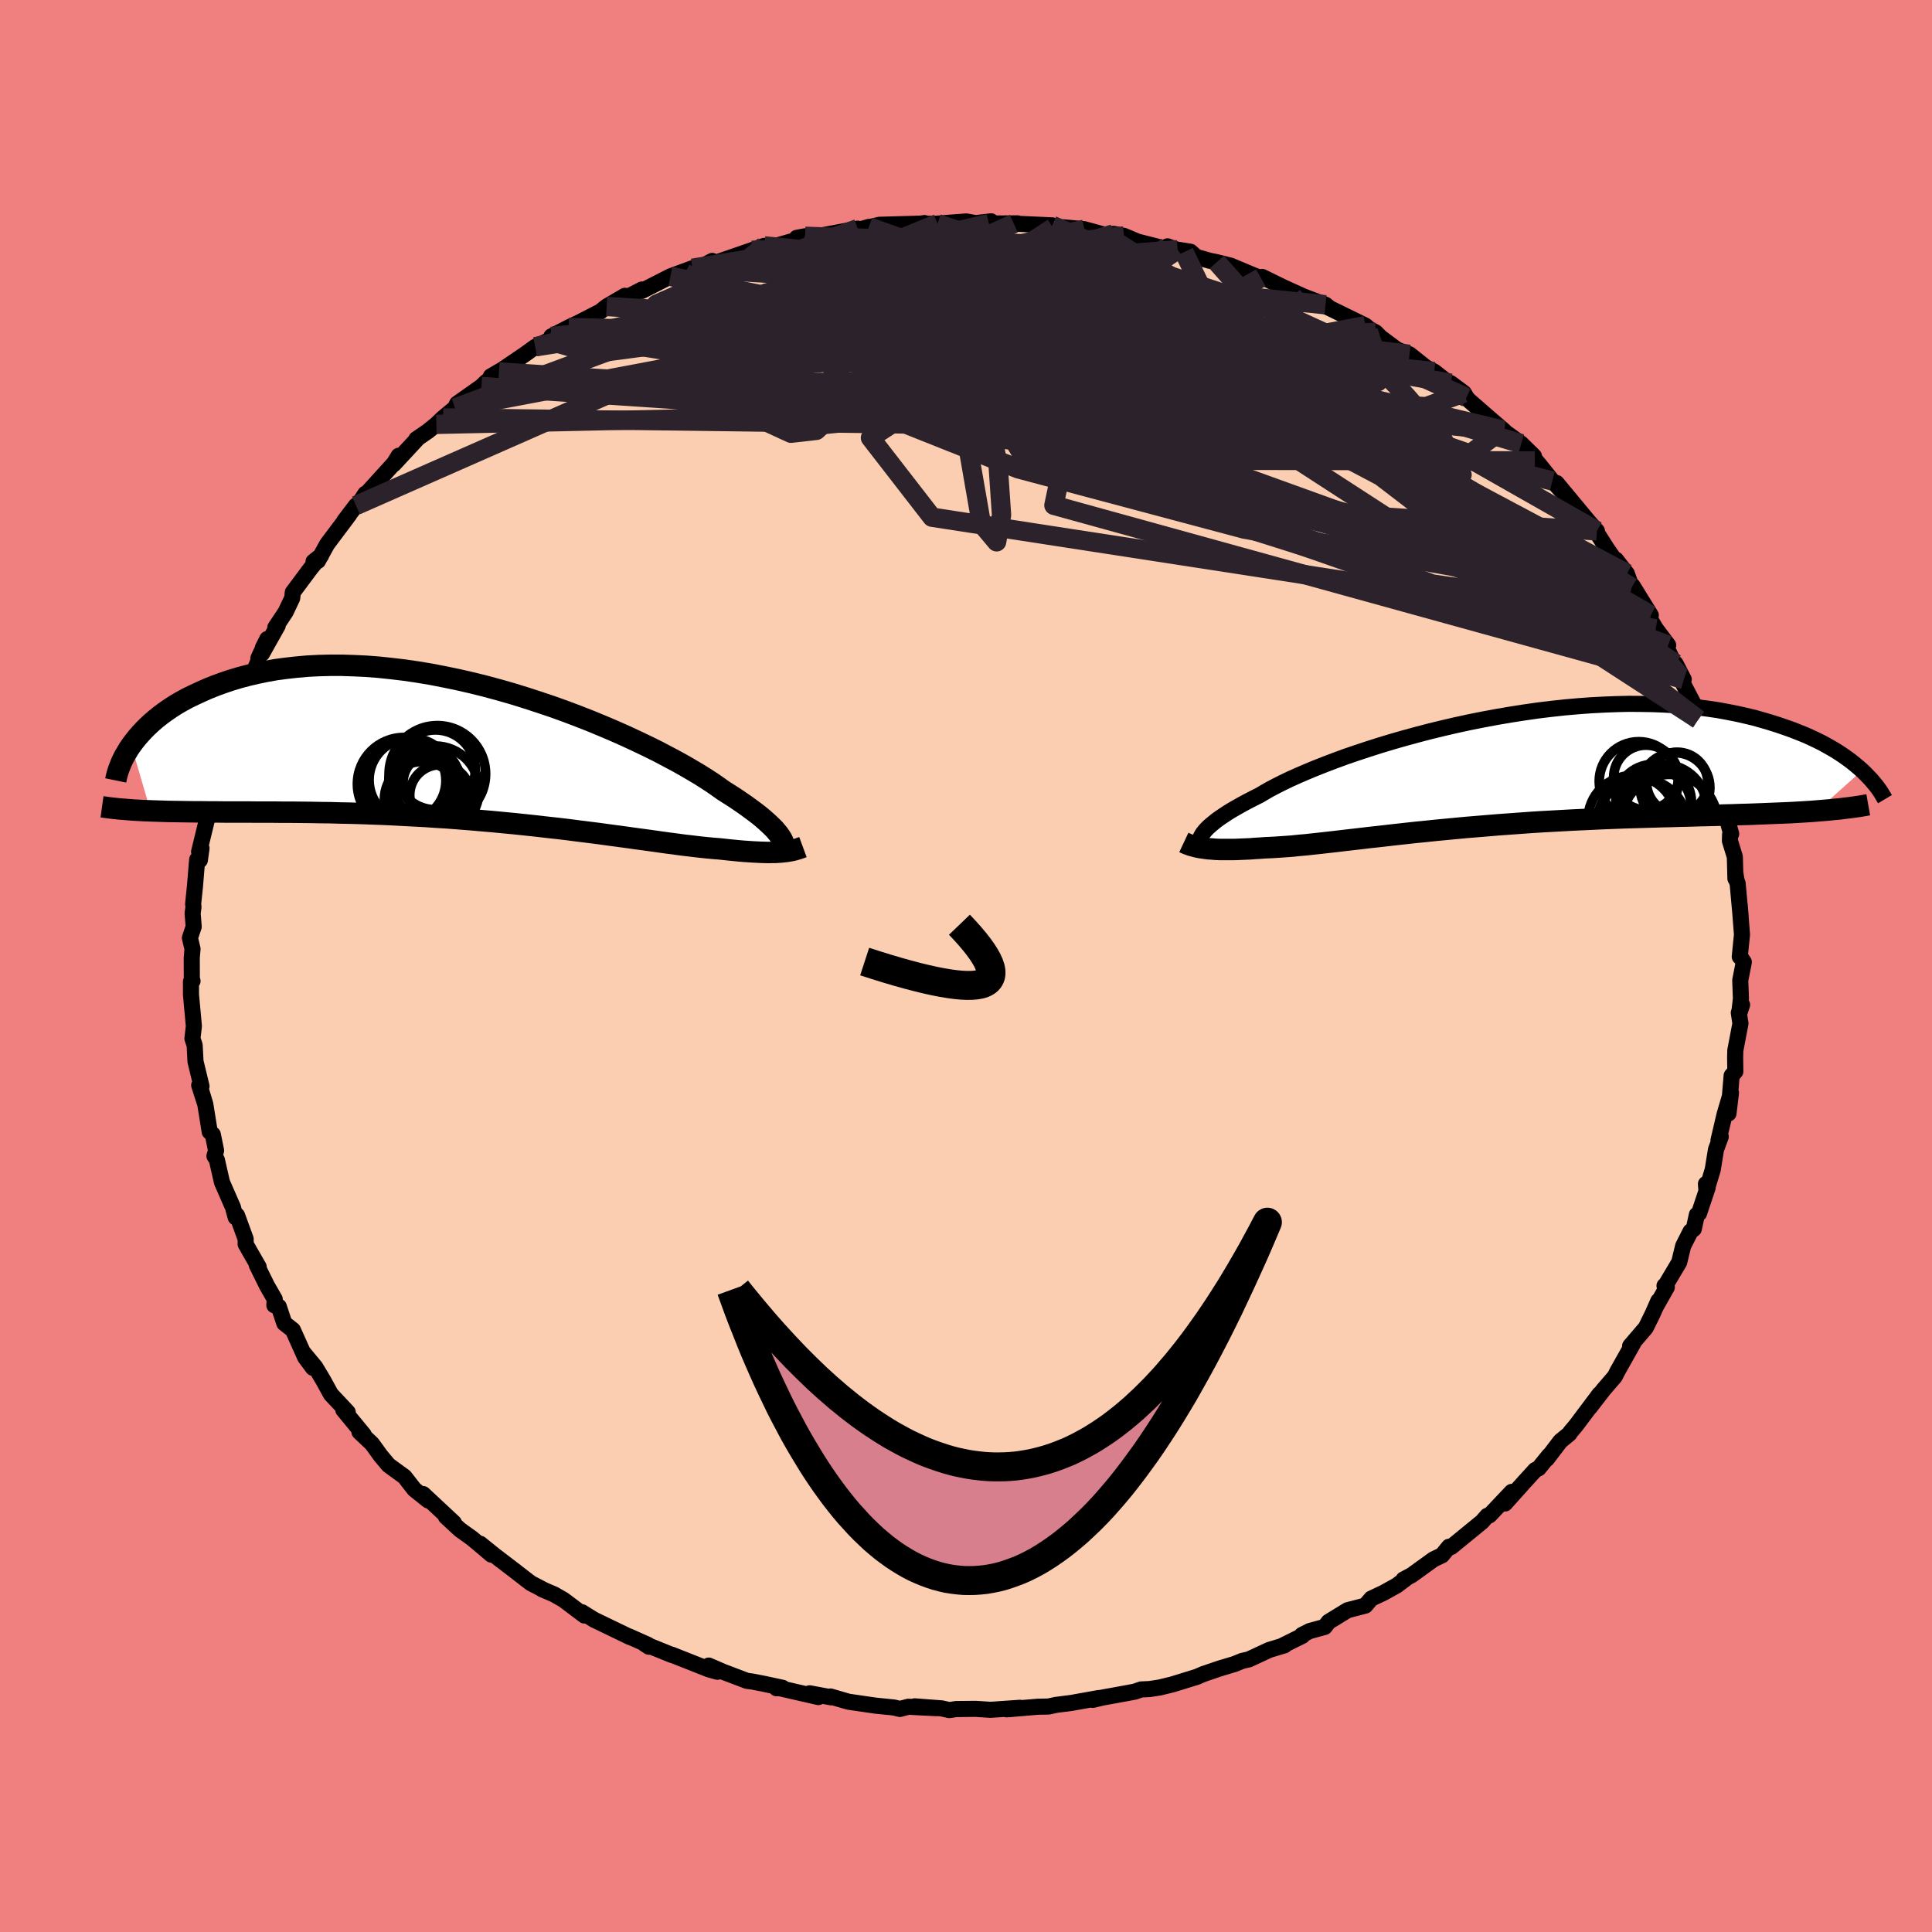 <svg viewBox="-100 -100 200 200" xmlns="http://www.w3.org/2000/svg" width="500" height="500" id="face-svg">
    <defs>
      <clipPath id="leftEyeClipPath">
        <polyline points="30.98,8.81 30.82,8.58 30.63,8.35 30.41,8.09 30.15,7.83 29.86,7.55 29.54,7.26 29.19,6.95 28.8,6.63 28.37,6.3 27.91,5.96 27.42,5.6 26.88,5.23 26.32,4.85 25.71,4.46 25.08,4.06 24.58,3.7 24.02,3.31 23.39,2.9 22.7,2.46 21.94,2.01 21.12,1.53 20.24,1.04 19.3,0.54 18.31,0.02 17.26,-0.5 16.17,-1.02 15.03,-1.55 13.84,-2.08 12.62,-2.6 11.36,-3.12 10.06,-3.63 8.74,-4.13 7.4,-4.61 6.03,-5.07 4.65,-5.52 3.26,-5.95 1.86,-6.35 0.45,-6.73 -0.96,-7.08 -2.36,-7.4 -3.76,-7.69 -5.15,-7.96 -6.53,-8.19 -7.9,-8.39 -9.24,-8.55 -10.57,-8.69 -11.87,-8.79 -13.14,-8.85 -14.39,-8.89 -15.61,-8.89 -16.79,-8.86 -17.95,-8.8 -19.07,-8.7 -20.15,-8.58 -21.2,-8.44 -22.21,-8.26 -23.18,-8.06 -24.12,-7.84 -25.02,-7.6 -25.88,-7.34 -26.71,-7.06 -27.5,-6.77 -28.25,-6.47 -28.97,-6.15 -29.66,-5.83 -30.32,-5.51 -30.95,-5.17 -31.55,-4.82 -32.11,-4.46 -32.65,-4.09 -33.15,-3.72 -33.63,-3.34 -34.07,-2.96 -34.49,-2.57 -34.88,-2.18 -35.24,-1.79 -35.58,-1.4 -35.89,-1.01 -36.18,-0.62 -34.19,6.18 -33.59,6.2 -32.97,6.22 -32.33,6.24 -31.68,6.25 -31,6.26 -30.31,6.27 -29.6,6.28 -28.87,6.28 -28.12,6.29 -27.35,6.29 -26.56,6.3 -25.76,6.3 -24.94,6.3 -24.1,6.3 -23.24,6.31 -22.35,6.31 -21.45,6.31 -20.53,6.32 -19.58,6.32 -18.62,6.33 -17.63,6.34 -16.63,6.36 -15.6,6.37 -14.56,6.4 -13.51,6.42 -12.43,6.45 -11.34,6.49 -10.24,6.53 -9.13,6.58 -8,6.64 -6.87,6.7 -5.72,6.76 -4.57,6.84 -3.42,6.91 -2.26,7 -1.1,7.09 0.05,7.19 1.21,7.29 2.36,7.4 3.51,7.51 4.65,7.63 5.77,7.75 6.89,7.88 7.99,8 9.08,8.13 10.15,8.27 11.2,8.4 12.23,8.53 13.24,8.67 14.22,8.8 15.17,8.93 16.1,9.06 17,9.18 17.87,9.3 18.71,9.42 19.51,9.53 20.28,9.63 21.02,9.73 21.72,9.81 22.38,9.89 23.01,9.96 23.6,10.02 24.16,10.07 24.68,10.11 25.24,10.17 25.79,10.23 26.31,10.28 26.82,10.33 27.3,10.37 27.77,10.4 28.21,10.43 28.63,10.45 29.04,10.47 29.43,10.48 29.79,10.49 30.14,10.48 30.47,10.48 30.79,10.46 31.09,10.44" />
      </clipPath>
      <clipPath id="rightEyeClipPath">
        <polyline points="-30.28,6.52 -30.12,6.32 -29.94,6.12 -29.72,5.9 -29.47,5.68 -29.19,5.45 -28.88,5.2 -28.53,4.95 -28.14,4.69 -27.72,4.41 -27.26,4.13 -26.77,3.85 -26.24,3.55 -25.68,3.25 -25.08,2.94 -24.44,2.62 -23.94,2.32 -23.38,2 -22.75,1.67 -22.06,1.32 -21.31,0.96 -20.49,0.59 -19.61,0.21 -18.67,-0.18 -17.68,-0.57 -16.63,-0.97 -15.54,-1.37 -14.4,-1.76 -13.22,-2.15 -12,-2.54 -10.74,-2.92 -9.45,-3.29 -8.13,-3.65 -6.79,-4 -5.43,-4.33 -4.05,-4.65 -2.66,-4.95 -1.25,-5.23 0.15,-5.49 1.56,-5.73 2.97,-5.95 4.37,-6.15 5.76,-6.32 7.14,-6.47 8.51,-6.59 9.86,-6.69 11.19,-6.76 12.5,-6.81 13.78,-6.84 15.04,-6.83 16.27,-6.81 17.47,-6.76 18.64,-6.69 19.77,-6.59 20.87,-6.48 21.94,-6.34 22.97,-6.19 23.96,-6.01 24.92,-5.82 25.85,-5.61 26.74,-5.4 27.59,-5.16 28.41,-4.92 29.2,-4.67 29.96,-4.41 30.69,-4.15 31.38,-3.88 32.05,-3.61 32.69,-3.32 33.3,-3.03 33.88,-2.74 34.43,-2.43 34.96,-2.13 35.46,-1.82 35.93,-1.51 36.38,-1.19 36.8,-0.88 37.2,-0.56 37.57,-0.25 37.92,0.06 33.25,4.25 32.62,4.3 31.97,4.34 31.31,4.38 30.62,4.42 29.92,4.45 29.2,4.48 28.46,4.51 27.71,4.54 26.94,4.57 26.15,4.6 25.34,4.62 24.52,4.65 23.68,4.67 22.82,4.7 21.95,4.72 21.06,4.74 20.15,4.77 19.22,4.79 18.27,4.82 17.31,4.84 16.32,4.87 15.32,4.9 14.31,4.93 13.28,4.96 12.24,5 11.19,5.04 10.13,5.09 9.05,5.14 7.97,5.19 6.89,5.25 5.79,5.31 4.7,5.37 3.6,5.44 2.5,5.52 1.4,5.6 0.3,5.68 -0.8,5.77 -1.88,5.86 -2.97,5.95 -4.04,6.05 -5.1,6.15 -6.16,6.25 -7.2,6.36 -8.22,6.46 -9.23,6.57 -10.22,6.68 -11.19,6.79 -12.15,6.9 -13.08,7 -13.99,7.11 -14.87,7.21 -15.73,7.31 -16.57,7.41 -17.37,7.5 -18.16,7.59 -18.91,7.67 -19.63,7.75 -20.33,7.81 -20.99,7.88 -21.63,7.93 -22.23,7.97 -22.81,8.01 -23.35,8.04 -23.87,8.06 -24.4,8.1 -24.92,8.13 -25.42,8.17 -25.9,8.19 -26.37,8.21 -26.81,8.23 -27.24,8.24 -27.66,8.24 -28.05,8.24 -28.43,8.24 -28.79,8.23 -29.13,8.21 -29.46,8.18 -29.77,8.16 -30.07,8.12" />
      </clipPath>
      <filter id="fuzzy">
        <feTurbulence id="turbulence" baseFrequency="0.05" numOctaves="3" type="noise" result="noise" />
        <feDisplacementMap in="SourceGraphic" in2="noise" scale="2" />
      </filter>
      <linearGradient id="rainbowGradient" x1="0%" y1="0%" x2="100%" y2="0%">
        <stop offset="0%" style="stop-color: [object Object]; stop-opacity: 1" />
        <stop offset="50%" style="stop-color: [object Object]; stop-opacity: 1" />
        <stop offset="100%" style="stop-color: [object Object]; stop-opacity: 1" />
      </linearGradient>
    </defs>
    <rect x="-100" y="-100" width="100%" height="100%" fill="rgb(240, 128, 128)" />
    <polyline id="faceContour" points="80.52,-0.41 80.15,1.48 80.22,3.38 80.04,4.92 80.34,4.02 80,4.84 80.17,5.95 79.64,8.74 79.62,9.45 79.64,10.92 79.26,11.35 78.93,15.27 79.19,13.12 78.54,15.32 77.9,18.04 78.13,17.67 77.64,19 77.3,21.09 76.65,23.23 76.6,22.56 76.78,22.93 75.88,25.61 75.66,25.75 75.34,27.22 75,27.48 74.24,28.98 73.83,30.67 72.38,33.11 72.31,33.1 72.55,33.25 71.43,35.23 71.67,34.67 71.09,35.99 70.37,37.45 68.75,39.34 69.09,39.02 67.42,41.99 67.17,42.49 65.99,43.86 64.57,45.7 65.58,44.32 63.14,47.57 62.55,48.27 62.47,48.42 61.53,49.19 60.13,51.03 60.36,50.67 59.28,52 58.93,52.17 57.79,53.42 55.8,55.64 56.49,54.44 54.19,56.87 53.97,56.91 53.41,57.54 51.43,59.16 50.23,60.14 50,60.12 49.28,61 48.4,61.42 46.13,63.06 45.29,63.51 45.56,63.4 44.59,64.13 43.22,64.89 41.95,65.49 41.34,66.21 39.5,66.69 37.54,67.89 37.13,68.42 35.59,68.84 34.78,69.25 34.82,69.34 32.64,70.42 32.98,70.32 31.39,70.8 29.28,71.78 28.61,71.93 27.8,72.26 26.23,72.73 24.56,73.3 23.89,73.59 21.36,74.37 20.05,74.69 19.01,74.85 18.13,74.89 17.47,75.12 15.63,75.46 14.13,75.73 13.13,75.97 13.74,75.78 10.89,76.29 9.86,76.42 9.32,76.49 8.54,76.66 7.44,76.68 4.22,76.95 5.59,76.79 2.54,77 1.02,76.9 -1.03,76.92 -1.72,77.03 -2.52,76.85 -5.31,76.64 -3.06,76.83 -5.96,76.68 -6.84,76.91 -7.46,76.76 -9.35,76.57 -12.17,76.16 -14.03,75.62 -13.94,75.71 -16.19,75.29 -15.28,75.68 -19.47,74.72 -19.61,74.77 -18.99,74.72 -20.9,74.31 -22.08,74.08 -22.68,74 -25.13,73.07 -26.63,72.42 -25.74,73.06 -26.6,72.82 -30.47,71.29 -30.43,71.33 -33.27,70.18 -32.82,70.47 -32.93,70.27 -34.88,69.4 -34.78,69.47 -38.51,67.67 -39.75,66.9 -39.5,67.24 -41.65,65.62 -42.62,65.06 -43.9,64.51 -43.72,64.58 -45.03,63.9 -45.61,63.46 -46.64,62.66 -48.8,61.01 -50.29,59.81 -49.13,60.94 -49.94,60.25 -51.16,59.23 -52.39,58.35 -53.84,57.01 -53.02,57.63 -56.19,54.67 -55.67,55.33 -57.11,54.18 -58.12,52.88 -59.78,51.67 -60.6,50.69 -61.49,49.46 -62.79,48.23 -62.35,48.51 -64.46,45.95 -64,46.2 -64.06,46.13 -65.74,44.34 -66.53,42.9 -67.35,41.53 -68.6,40.02 -67.6,41.6 -68.41,40.51 -69.68,37.68 -70.57,36.98 -71.14,35.26 -71.6,35.12 -71.56,34.49 -72.36,33.1 -73.42,30.95 -73.22,31.15 -74.17,29.5 -74.57,28.79 -74.57,28.26 -75.46,25.82 -75.6,26.02 -75.89,24.97 -77.02,22.39 -77.55,20.07 -77.8,19.67 -77.63,19.11 -77.97,17.44 -78.29,17.16 -78.75,14.3 -79.18,12.87 -78.75,14.31 -79.38,12.35 -79.14,12.45 -79.76,9.89 -79.85,8.2 -80.08,7.51 -79.93,6.23 -80.23,2.96 -80.23,1.61 -80.07,1.55 -80.14,1.6 -80.15,-0.85 -80.07,-1.77 -80.34,-2.91 -79.95,-4.07 -80.06,-5.46 -79.97,-6.12 -80.01,-6.41 -79.82,-8.22 -79.59,-11.01 -79.31,-10.96 -79.14,-12.18 -79.39,-11.82 -78.44,-15.72 -78.64,-15.51 -78.55,-15.89 -77.75,-18.64 -78.02,-17.99 -77.78,-19.3 -77.57,-19.89 -77.11,-21.98 -76.29,-24.14 -75.33,-26.19 -75.85,-24.81 -74.94,-27.69 -75.12,-27.27 -73.28,-31.5 -73.25,-31.86 -72.33,-33.85 -72.79,-32.94 -72.88,-32.34 -71.25,-35.24 -71.5,-35.04 -70.43,-36.65 -69.75,-38.09 -69.69,-38.68 -67.85,-41.15 -66.77,-42.47 -67.54,-41.87 -67.09,-41.93 -66.14,-43.66 -63.85,-46.71 -64.35,-46.09 -63.15,-47.67 -62.96,-47.69 -62.18,-48.89 -62.23,-48.71 -59.19,-52.06 -58.73,-52.82 -59.23,-51.95 -56.81,-54.56 -56.91,-54.53 -55.69,-55.37 -54.83,-56.07 -54.13,-56.74 -52.89,-57.77 -52.68,-58.21 -50.16,-59.99 -49.73,-60.41 -48.35,-61.5 -49.19,-61.04 -47.99,-61.74 -45.72,-63.28 -44.58,-64.1 -43.23,-64.75 -42.96,-65.02 -42.92,-65.18 -41.14,-66.1 -40.04,-66.62 -37.85,-67.75 -37.2,-68.27 -35.31,-69.38 -36.12,-68.7 -33.55,-70.03 -33.56,-69.88 -31.69,-70.83 -30.6,-71.39 -28.32,-72.23 -27.75,-72.13 -28.03,-72.06 -26.27,-72.99 -26.38,-72.64 -22.19,-74.09 -20.88,-74.55 -20.34,-74.52 -21.69,-73.98 -17.31,-75.23 -16.66,-75.54 -17.52,-75.38 -15.79,-75.38 -15.79,-75.47 -11.21,-76.33 -11.25,-76.17 -10.05,-76.51 -10.77,-76.29 -8.97,-76.73 -4.73,-76.85 -4.3,-76.91 -4.69,-76.82 -2.95,-76.85 -0.05,-77.07 0.07,-77.07 1,-76.9 2.59,-77.09 2.37,-76.86 5.34,-76.88 4.95,-76.85 8.93,-76.67 8.87,-76.44 9.01,-76.41 10.07,-76.47 12.26,-76.27 14.4,-75.68 15.27,-75.79 16.36,-75.58 17.76,-74.99 20.47,-74.3 20.86,-74.5 22.57,-73.9 21.91,-74.15 23.24,-73.94 23.82,-73.41 25.21,-73.01 25.96,-72.86 27.39,-72.5 29.9,-71.45 30.52,-71.24 30.67,-71.33 32.87,-70.25 35.19,-69.2 34.75,-69.38 37.22,-68.45 37.49,-68.24 37.15,-68.34 41.35,-66.29 42.26,-65.48 40.25,-66.74 42.41,-65.59 42.9,-65.09 44.63,-63.8 45.91,-63.32 47.61,-61.97 48.47,-61.53 49.8,-60.49 50.18,-60.33 51.54,-59.32 51.81,-58.85 52.06,-58.56 53.68,-57.15 55.74,-55.37 55.51,-55.49 57.48,-54.07 58.79,-52.78 58.89,-52.29 58.42,-53 59.39,-51.85 60.7,-50.21 63.22,-47.47 61.14,-50 64.42,-46.05 65.31,-45.04 64.88,-45.48 65.36,-44.76 66.34,-43.22 68.08,-40.7 67.28,-42.07 68.41,-40.62 68.91,-39.2 68.99,-39.38 70.89,-36.31 70.4,-36.62 71.41,-34.91 72.69,-33.21 72.02,-34.04 73.93,-30.02 73.45,-31.31 74.3,-29.67 74.19,-29.3 75.55,-26.7 75.99,-25.25 75.92,-25.69 75.81,-25.52 76.92,-22.18 77.4,-20.88 77.88,-19.57 77.25,-20.32 78.31,-17.18 77.91,-18.37 79.21,-13.68 79.1,-13.62 79.08,-12.96 79.59,-11.3 79.65,-9.05 79.64,-9.63 79.77,-8.84 79.88,-8.55 80.19,-5.12 80.09,-6.34 80.33,-3.25 80.1,-0.96 80.17,-0.93 80.52,-0.41 80.15,1.48" fill="rgb(251, 206, 177)" stroke="black" stroke-width="1.667" stroke-linejoin="round" filter="url(#fuzzy)" />
    <g transform="translate(54.84 -20.3)">
      <polyline id="rightCountour" points="-30.28,6.52 -30.12,6.32 -29.94,6.12 -29.72,5.9 -29.47,5.68 -29.19,5.45 -28.88,5.2 -28.53,4.95 -28.14,4.69 -27.72,4.41 -27.26,4.13 -26.77,3.85 -26.24,3.55 -25.68,3.25 -25.08,2.94 -24.44,2.62 -23.94,2.32 -23.38,2 -22.75,1.67 -22.06,1.32 -21.31,0.96 -20.49,0.59 -19.61,0.21 -18.67,-0.18 -17.68,-0.57 -16.63,-0.97 -15.54,-1.37 -14.4,-1.76 -13.22,-2.15 -12,-2.54 -10.74,-2.92 -9.45,-3.29 -8.13,-3.65 -6.79,-4 -5.43,-4.33 -4.05,-4.65 -2.66,-4.95 -1.25,-5.23 0.15,-5.49 1.56,-5.73 2.97,-5.95 4.37,-6.15 5.76,-6.32 7.14,-6.47 8.51,-6.59 9.86,-6.69 11.19,-6.76 12.5,-6.81 13.78,-6.84 15.04,-6.83 16.27,-6.81 17.47,-6.76 18.64,-6.69 19.77,-6.59 20.87,-6.48 21.94,-6.34 22.97,-6.19 23.96,-6.01 24.92,-5.82 25.85,-5.61 26.74,-5.4 27.59,-5.16 28.41,-4.92 29.2,-4.67 29.96,-4.41 30.69,-4.15 31.38,-3.88 32.05,-3.61 32.69,-3.32 33.3,-3.03 33.88,-2.74 34.43,-2.43 34.96,-2.13 35.46,-1.82 35.93,-1.51 36.38,-1.19 36.8,-0.88 37.2,-0.56 37.57,-0.25 37.92,0.06 33.25,4.25 32.62,4.3 31.97,4.34 31.31,4.38 30.62,4.42 29.92,4.45 29.2,4.48 28.46,4.51 27.71,4.54 26.94,4.57 26.15,4.6 25.34,4.62 24.52,4.65 23.68,4.67 22.82,4.7 21.95,4.72 21.06,4.74 20.15,4.77 19.22,4.79 18.27,4.82 17.31,4.84 16.32,4.87 15.32,4.9 14.31,4.93 13.28,4.96 12.24,5 11.19,5.04 10.13,5.09 9.05,5.14 7.97,5.19 6.89,5.25 5.79,5.31 4.7,5.37 3.6,5.44 2.5,5.52 1.4,5.6 0.3,5.68 -0.8,5.77 -1.88,5.86 -2.97,5.95 -4.04,6.05 -5.1,6.15 -6.16,6.25 -7.2,6.36 -8.22,6.46 -9.23,6.57 -10.22,6.68 -11.19,6.79 -12.15,6.9 -13.08,7 -13.99,7.11 -14.87,7.21 -15.73,7.31 -16.57,7.41 -17.37,7.5 -18.16,7.59 -18.91,7.67 -19.63,7.75 -20.33,7.81 -20.99,7.88 -21.63,7.93 -22.23,7.97 -22.81,8.01 -23.35,8.04 -23.87,8.06 -24.4,8.1 -24.92,8.13 -25.42,8.17 -25.9,8.19 -26.37,8.21 -26.81,8.23 -27.24,8.24 -27.66,8.24 -28.05,8.24 -28.43,8.24 -28.79,8.23 -29.13,8.21 -29.46,8.18 -29.77,8.16 -30.07,8.12" fill="white" stroke="white" stroke-width="0" stroke-linejoin="round" filter="url(#fuzzy)" />
    </g>
    <g transform="translate(-50.23 -22.24)">
      <polyline id="leftCountour" points="30.98,8.81 30.82,8.58 30.63,8.35 30.41,8.09 30.15,7.83 29.86,7.55 29.54,7.26 29.19,6.95 28.8,6.63 28.37,6.3 27.91,5.96 27.42,5.6 26.88,5.23 26.32,4.85 25.71,4.46 25.08,4.06 24.58,3.7 24.02,3.31 23.39,2.9 22.7,2.46 21.94,2.01 21.12,1.53 20.24,1.04 19.3,0.54 18.31,0.02 17.26,-0.5 16.17,-1.02 15.03,-1.55 13.84,-2.08 12.62,-2.6 11.36,-3.12 10.06,-3.63 8.74,-4.13 7.4,-4.61 6.03,-5.07 4.65,-5.52 3.26,-5.95 1.86,-6.35 0.45,-6.73 -0.96,-7.08 -2.36,-7.4 -3.76,-7.69 -5.15,-7.96 -6.53,-8.19 -7.9,-8.39 -9.24,-8.55 -10.57,-8.69 -11.87,-8.79 -13.14,-8.85 -14.39,-8.89 -15.61,-8.89 -16.79,-8.86 -17.95,-8.8 -19.07,-8.7 -20.15,-8.58 -21.2,-8.44 -22.21,-8.26 -23.18,-8.06 -24.12,-7.84 -25.02,-7.6 -25.88,-7.34 -26.71,-7.06 -27.5,-6.77 -28.25,-6.47 -28.97,-6.15 -29.66,-5.83 -30.32,-5.51 -30.95,-5.17 -31.55,-4.82 -32.11,-4.46 -32.65,-4.09 -33.15,-3.72 -33.63,-3.34 -34.07,-2.96 -34.49,-2.57 -34.88,-2.18 -35.24,-1.79 -35.58,-1.4 -35.89,-1.01 -36.18,-0.62 -34.19,6.18 -33.59,6.2 -32.97,6.22 -32.33,6.24 -31.68,6.25 -31,6.26 -30.31,6.27 -29.6,6.28 -28.87,6.28 -28.12,6.29 -27.35,6.29 -26.56,6.3 -25.76,6.3 -24.94,6.3 -24.1,6.3 -23.24,6.31 -22.35,6.31 -21.45,6.31 -20.53,6.32 -19.58,6.32 -18.62,6.33 -17.63,6.34 -16.63,6.36 -15.6,6.37 -14.56,6.4 -13.51,6.42 -12.43,6.45 -11.34,6.49 -10.24,6.53 -9.13,6.58 -8,6.64 -6.87,6.7 -5.72,6.76 -4.57,6.84 -3.42,6.91 -2.26,7 -1.1,7.09 0.05,7.19 1.21,7.29 2.36,7.4 3.51,7.51 4.65,7.63 5.77,7.75 6.89,7.88 7.99,8 9.08,8.13 10.15,8.27 11.2,8.4 12.23,8.53 13.24,8.67 14.22,8.8 15.17,8.93 16.1,9.06 17,9.18 17.87,9.3 18.71,9.42 19.51,9.53 20.28,9.63 21.02,9.73 21.72,9.81 22.38,9.89 23.01,9.96 23.6,10.02 24.16,10.07 24.68,10.11 25.24,10.17 25.79,10.23 26.31,10.28 26.82,10.33 27.3,10.37 27.77,10.4 28.21,10.43 28.63,10.45 29.04,10.47 29.43,10.48 29.79,10.49 30.14,10.48 30.47,10.48 30.79,10.46 31.09,10.44" fill="white" stroke="white" stroke-width="0" stroke-linejoin="round" filter="url(#fuzzy)" />
    </g>
    <g transform="translate(54.84 -20.3)">
      <polyline id="rightUpper" points="-30.52,7.93 -30.57,7.83 -30.61,7.72 -30.63,7.6 -30.65,7.47 -30.64,7.34 -30.62,7.19 -30.57,7.04 -30.5,6.88 -30.4,6.7 -30.28,6.52 -30.12,6.32 -29.94,6.12 -29.72,5.9 -29.47,5.68 -29.19,5.45 -28.88,5.2 -28.53,4.95 -28.14,4.69 -27.72,4.41 -27.26,4.13 -26.77,3.85 -26.24,3.55 -25.68,3.25 -25.08,2.94 -24.44,2.62 -23.94,2.32 -23.38,2 -22.75,1.67 -22.06,1.32 -21.31,0.96 -20.49,0.59 -19.61,0.21 -18.67,-0.18 -17.68,-0.57 -16.63,-0.97 -15.54,-1.37 -14.4,-1.76 -13.22,-2.15 -12,-2.54 -10.74,-2.92 -9.45,-3.29 -8.13,-3.65 -6.79,-4 -5.43,-4.33 -4.05,-4.65 -2.66,-4.95 -1.25,-5.23 0.15,-5.49 1.56,-5.73 2.97,-5.95 4.37,-6.15 5.76,-6.32 7.14,-6.47 8.51,-6.59 9.86,-6.69 11.19,-6.76 12.5,-6.81 13.78,-6.84 15.04,-6.83 16.27,-6.81 17.47,-6.76 18.64,-6.69 19.77,-6.59 20.87,-6.48 21.94,-6.34 22.97,-6.19 23.96,-6.01 24.92,-5.82 25.85,-5.61 26.74,-5.4 27.59,-5.16 28.41,-4.92 29.2,-4.67 29.96,-4.41 30.69,-4.15 31.38,-3.88 32.05,-3.61 32.69,-3.32 33.3,-3.03 33.88,-2.74 34.43,-2.43 34.96,-2.13 35.46,-1.82 35.93,-1.51 36.38,-1.19 36.8,-0.88 37.2,-0.56 37.57,-0.25 37.92,0.06 38.25,0.38 38.55,0.69 38.84,0.99 39.1,1.3 39.35,1.6 39.57,1.89 39.78,2.18 39.96,2.47 40.13,2.76 40.29,3.03" fill="none" stroke="black" stroke-width="1.667" stroke-linejoin="round" filter="url(#fuzzy)" />
      <polyline id="rightLower" points="-32.29,7.51 -32.12,7.59 -31.94,7.67 -31.75,7.74 -31.55,7.81 -31.33,7.87 -31.11,7.93 -30.87,7.99 -30.62,8.04 -30.35,8.08 -30.07,8.12 -29.77,8.16 -29.46,8.18 -29.13,8.21 -28.79,8.23 -28.43,8.24 -28.05,8.24 -27.66,8.24 -27.24,8.24 -26.81,8.23 -26.37,8.21 -25.9,8.19 -25.42,8.17 -24.92,8.13 -24.4,8.1 -23.87,8.06 -23.35,8.04 -22.81,8.01 -22.23,7.97 -21.63,7.93 -20.99,7.88 -20.33,7.81 -19.63,7.75 -18.91,7.67 -18.16,7.59 -17.37,7.5 -16.57,7.41 -15.73,7.31 -14.87,7.21 -13.99,7.11 -13.08,7 -12.15,6.9 -11.19,6.79 -10.22,6.68 -9.23,6.57 -8.22,6.46 -7.2,6.36 -6.16,6.25 -5.1,6.15 -4.04,6.05 -2.97,5.95 -1.88,5.86 -0.8,5.77 0.3,5.68 1.4,5.6 2.5,5.52 3.6,5.44 4.7,5.37 5.79,5.31 6.89,5.25 7.97,5.19 9.05,5.14 10.13,5.09 11.19,5.04 12.24,5 13.28,4.96 14.31,4.93 15.32,4.9 16.32,4.87 17.31,4.84 18.27,4.82 19.22,4.79 20.15,4.77 21.06,4.74 21.95,4.72 22.82,4.7 23.68,4.67 24.52,4.65 25.34,4.62 26.15,4.6 26.94,4.57 27.71,4.54 28.46,4.51 29.2,4.48 29.92,4.45 30.62,4.42 31.31,4.38 31.97,4.34 32.62,4.3 33.25,4.25 33.86,4.2 34.45,4.15 35.03,4.09 35.58,4.04 36.12,3.97 36.64,3.91 37.15,3.84 37.64,3.77 38.11,3.69 38.56,3.61" fill="none" stroke="black" stroke-width="2.222" stroke-linejoin="round" filter="url(#fuzzy)" />
      <circle r="4.092" cx="14.804" cy="1.173" stroke="black" fill="none" stroke-width="1.0" filter="url(#fuzzy)" clip-path="url(#rightEyeClipPath)" /><circle r="3.606" cx="18.559" cy="1.828" stroke="black" fill="none" stroke-width="1.0" filter="url(#fuzzy)" clip-path="url(#rightEyeClipPath)" /><circle r="4.57" cx="14.114" cy="5.168" stroke="black" fill="none" stroke-width="1.0" filter="url(#fuzzy)" clip-path="url(#rightEyeClipPath)" /><circle r="4.968" cx="17.989" cy="5.428" stroke="black" fill="none" stroke-width="1.0" filter="url(#fuzzy)" clip-path="url(#rightEyeClipPath)" /><circle r="3.164" cx="18.789" cy="1.333" stroke="black" fill="none" stroke-width="1.0" filter="url(#fuzzy)" clip-path="url(#rightEyeClipPath)" /><circle r="3.812" cx="16.399" cy="3.698" stroke="black" fill="none" stroke-width="1.0" filter="url(#fuzzy)" clip-path="url(#rightEyeClipPath)" /><circle r="4.672" cx="15.114" cy="5.623" stroke="black" fill="none" stroke-width="1.0" filter="url(#fuzzy)" clip-path="url(#rightEyeClipPath)" /><circle r="3.92" cx="16.339" cy="3.343" stroke="black" fill="none" stroke-width="1.0" filter="url(#fuzzy)" clip-path="url(#rightEyeClipPath)" /><circle r="3.356" cx="15.559" cy="0.788" stroke="black" fill="none" stroke-width="1.0" filter="url(#fuzzy)" clip-path="url(#rightEyeClipPath)" /><circle r="4.476" cx="17.364" cy="3.918" stroke="black" fill="none" stroke-width="1.0" filter="url(#fuzzy)" clip-path="url(#rightEyeClipPath)" />
      </g>
    <g transform="translate(-50.23 -22.24)">
      <polyline id="leftUpper" points="31.35,10.38 31.39,10.26 31.41,10.14 31.42,10.01 31.42,9.87 31.4,9.73 31.36,9.57 31.3,9.39 31.22,9.21 31.11,9.01 30.98,8.81 30.82,8.58 30.63,8.35 30.41,8.09 30.15,7.83 29.86,7.55 29.54,7.26 29.19,6.95 28.8,6.63 28.37,6.3 27.91,5.96 27.42,5.6 26.88,5.23 26.32,4.85 25.71,4.46 25.08,4.06 24.58,3.7 24.02,3.31 23.39,2.9 22.7,2.46 21.94,2.01 21.12,1.53 20.24,1.04 19.3,0.54 18.31,0.02 17.26,-0.5 16.17,-1.02 15.03,-1.55 13.84,-2.08 12.62,-2.6 11.36,-3.12 10.06,-3.63 8.74,-4.13 7.4,-4.61 6.03,-5.07 4.65,-5.52 3.26,-5.95 1.86,-6.35 0.45,-6.73 -0.96,-7.08 -2.36,-7.4 -3.76,-7.69 -5.15,-7.96 -6.53,-8.19 -7.9,-8.39 -9.24,-8.55 -10.57,-8.69 -11.87,-8.79 -13.14,-8.85 -14.39,-8.89 -15.61,-8.89 -16.79,-8.86 -17.95,-8.8 -19.07,-8.7 -20.15,-8.58 -21.2,-8.44 -22.21,-8.26 -23.18,-8.06 -24.12,-7.84 -25.02,-7.6 -25.88,-7.34 -26.71,-7.06 -27.5,-6.77 -28.25,-6.47 -28.97,-6.15 -29.66,-5.83 -30.32,-5.51 -30.95,-5.17 -31.55,-4.82 -32.11,-4.46 -32.65,-4.09 -33.15,-3.72 -33.63,-3.34 -34.07,-2.96 -34.49,-2.57 -34.88,-2.18 -35.24,-1.79 -35.58,-1.4 -35.89,-1.01 -36.18,-0.62 -36.44,-0.24 -36.67,0.15 -36.89,0.52 -37.08,0.9 -37.25,1.27 -37.39,1.63 -37.52,1.99 -37.63,2.34 -37.72,2.69 -37.79,3.03" fill="none" stroke="black" stroke-width="2.222" stroke-linejoin="round" filter="url(#fuzzy)" />
      <polyline id="leftLower" points="33.35,9.93 33.16,10 32.97,10.07 32.78,10.13 32.57,10.19 32.36,10.25 32.13,10.3 31.89,10.34 31.64,10.38 31.37,10.41 31.09,10.44 30.79,10.46 30.47,10.48 30.14,10.48 29.79,10.49 29.43,10.48 29.04,10.47 28.63,10.45 28.21,10.43 27.77,10.4 27.3,10.37 26.82,10.33 26.31,10.28 25.79,10.23 25.24,10.17 24.68,10.11 24.16,10.07 23.6,10.02 23.01,9.96 22.38,9.89 21.72,9.81 21.02,9.73 20.28,9.63 19.51,9.53 18.71,9.42 17.87,9.3 17,9.18 16.1,9.06 15.17,8.93 14.22,8.8 13.24,8.67 12.23,8.53 11.2,8.4 10.15,8.27 9.08,8.13 7.99,8 6.89,7.88 5.77,7.75 4.65,7.63 3.51,7.51 2.36,7.4 1.21,7.29 0.05,7.19 -1.1,7.09 -2.26,7 -3.42,6.91 -4.57,6.84 -5.72,6.76 -6.87,6.7 -8,6.64 -9.13,6.58 -10.24,6.53 -11.34,6.49 -12.43,6.45 -13.51,6.42 -14.56,6.4 -15.6,6.37 -16.63,6.36 -17.63,6.34 -18.62,6.33 -19.58,6.32 -20.53,6.32 -21.45,6.31 -22.35,6.31 -23.24,6.31 -24.1,6.3 -24.94,6.3 -25.76,6.3 -26.56,6.3 -27.35,6.29 -28.12,6.29 -28.87,6.28 -29.6,6.28 -30.31,6.27 -31,6.26 -31.68,6.25 -32.33,6.24 -32.97,6.22 -33.59,6.2 -34.19,6.18 -34.77,6.16 -35.33,6.13 -35.88,6.1 -36.4,6.06 -36.91,6.02 -37.4,5.98 -37.88,5.93 -38.34,5.88 -38.78,5.82 -39.21,5.76" fill="none" stroke="black" stroke-width="2.222" stroke-linejoin="round" filter="url(#fuzzy)" />
      <circle r="4.134" cx="-4.697" cy="1.932" stroke="black" fill="none" stroke-width="1.0" filter="url(#fuzzy)" clip-path="url(#leftEyeClipPath)" /><circle r="3.672" cx="-5.852" cy="3.122" stroke="black" fill="none" stroke-width="1.0" filter="url(#fuzzy)" clip-path="url(#leftEyeClipPath)" /><circle r="4.812" cx="-7.957" cy="3.397" stroke="black" fill="none" stroke-width="1.0" filter="url(#fuzzy)" clip-path="url(#leftEyeClipPath)" /><circle r="3.012" cx="-5.037" cy="3.267" stroke="black" fill="none" stroke-width="1.0" filter="url(#fuzzy)" clip-path="url(#leftEyeClipPath)" /><circle r="4.554" cx="-4.727" cy="4.022" stroke="black" fill="none" stroke-width="1.0" filter="url(#fuzzy)" clip-path="url(#leftEyeClipPath)" /><circle r="4.334" cx="-7.232" cy="2.982" stroke="black" fill="none" stroke-width="1.0" filter="url(#fuzzy)" clip-path="url(#leftEyeClipPath)" /><circle r="4.222" cx="-7.827" cy="3.057" stroke="black" fill="none" stroke-width="1.0" filter="url(#fuzzy)" clip-path="url(#leftEyeClipPath)" /><circle r="3.15" cx="-4.207" cy="4.552" stroke="black" fill="none" stroke-width="1.0" filter="url(#fuzzy)" clip-path="url(#leftEyeClipPath)" /><circle r="4.994" cx="-4.497" cy="2.352" stroke="black" fill="none" stroke-width="1.0" filter="url(#fuzzy)" clip-path="url(#leftEyeClipPath)" /><circle r="3.92" cx="-6.057" cy="4.992" stroke="black" fill="none" stroke-width="1.0" filter="url(#fuzzy)" clip-path="url(#leftEyeClipPath)" />
    </g>
    <g id="hairs">
      <polyline points="51.54,-59.32 47.62,-57.9 37.08,-58.49 22.4,-62.6 8.81,-65.96 -0.92,-66.99 -5.54,-66.28 -5.51,-65.06 -2.45,-64.32 2.02,-64.49 6.78,-65.39 10.83,-66.46 12.89,-67.18 12.04,-67.48 8.67,-67.86 4.75,-69.03 2.81,-71.41 6.12,-74.4 16.36,-75.58" fill="none" stroke="rgb(44, 34, 43)" stroke-width="2" stroke-linejoin="round" filter="url(#fuzzy)" /><polyline points="55.51,-55.49 52.18,-53.01 32.6,-59.75 16.01,-65.27 7.52,-67.46 4.25,-67.09 2.7,-65.3 2.05,-62.76 3.27,-59.99 6.9,-57.67 12.03,-56.51 16.9,-56.99 20.01,-59.06 20.63,-62.2 18.69,-65.66 14.61,-68.6 9.4,-70.2 4.25,-69.82 -0.83,-67.45 -8.32,-64.14 -21.12,-62.11 -33.5,-64.11 -20.88,-74.55" fill="none" stroke="rgb(44, 34, 43)" stroke-width="2" stroke-linejoin="round" filter="url(#fuzzy)" /><polyline points="12.26,-76.27 -16.94,-69.49 -15.46,-68.6 -7.45,-67.02 2.08,-65.05 10.87,-63.63 16.7,-63.04 18.76,-63.03 18,-63.21 16.14,-63.38 14.6,-63.69 14.03,-64.44 14.34,-65.74 15.03,-67.34 15.51,-68.65 15.51,-69.06 15.2,-68.17 14.81,-66 13.67,-63.12 9.74,-60.54 1.85,-59.26 -3.55,-58.82 13.42,-55.01 72.69,-33.21" fill="none" stroke="rgb(44, 34, 43)" stroke-width="2" stroke-linejoin="round" filter="url(#fuzzy)" /><polyline points="9.01,-76.41 -7.49,-65.75 -2.61,-61.53 -1.24,-60.34 -4.31,-60.12 -8.84,-59.69 -12.19,-58.57 -13.94,-56.91 -15.49,-55.45 -18.12,-55.15 -21.46,-56.69 -23.62,-59.96 -22.5,-64.09 -17.23,-67.96 -8.61,-70.77 1.35,-72.42 10.65,-73.01 19.44,-71.99 32.19,-67.8 51.81,-58.85" fill="none" stroke="rgb(44, 34, 43)" stroke-width="2" stroke-linejoin="round" filter="url(#fuzzy)" /><polyline points="45.91,-63.32 10.02,-67.59 -10.91,-68.03 -13.46,-69.41 -8.83,-70.88 -5.54,-71.58 -5.31,-71.37 -5.61,-70.64 -3.62,-69.84 1.47,-69.13 8.47,-68.29 15.26,-67.08 19.47,-65.69 18.61,-64.55 11.25,-63.55 1.01,-60.95 6.07,-52.55 73.45,-31.31" fill="none" stroke="rgb(44, 34, 43)" stroke-width="2" stroke-linejoin="round" filter="url(#fuzzy)" /><polyline points="9.01,-76.41 4.07,-66.75 0.2,-53.78 1.59,-45.79 3.17,-43.91 3.68,-46.67 3.33,-51.78 2.35,-56.85 0.84,-60.15 -0.84,-61.14 -1.89,-60.44 -1.22,-59.26 2.07,-58.46 7.8,-58.07 14.33,-57.54 19.59,-56.63 24.24,-55.91 32.87,-56.27 46.8,-57.23 57.48,-54.07" fill="none" stroke="rgb(44, 34, 43)" stroke-width="2" stroke-linejoin="round" filter="url(#fuzzy)" /><polyline points="-54.83,-56.07 11.47,-57.53 27.32,-63.14 29.43,-66.79 27.53,-68.71 22.87,-69.99 15.83,-71.02 7.56,-71.71 -0.12,-71.98 -5.2,-71.96 -6.41,-71.8 -3.89,-71.61 0.72,-71.4 4.94,-71.2 6.6,-70.99 4.99,-70.56 1.95,-69.37 1.69,-66.65 7.02,-61.85 6.69,-56.17 -50.16,-59.99" fill="none" stroke="rgb(44, 34, 43)" stroke-width="2" stroke-linejoin="round" filter="url(#fuzzy)" /><polyline points="-10.05,-76.51 15.4,-67.48 29.78,-61.33 34.69,-60.34 36.77,-60.48 38.23,-60.44 38.83,-60.21 37.2,-60 31.81,-59.97 22.35,-60.23 10.76,-60.77 0.57,-61.57 -5.22,-62.72 -6.02,-64.3 -3.78,-66.19 -0.93,-67.89 2.21,-68.49 7.94,-67.22 14.61,-65.89 -10.05,-76.51" fill="none" stroke="rgb(44, 34, 43)" stroke-width="2" stroke-linejoin="round" filter="url(#fuzzy)" /><polyline points="70.4,-36.62 26.15,-61.85 14.18,-68.59 10.6,-67.66 5.3,-64.49 0.16,-61.2 -0.55,-58.25 4.47,-55.85 13.34,-54.6 22.59,-55.17 28.65,-57.61 29.07,-61.05 23.49,-64.09 14.6,-65.76 9.96,-66.08 22.13,-65.27 50.18,-60.33" fill="none" stroke="rgb(44, 34, 43)" stroke-width="2" stroke-linejoin="round" filter="url(#fuzzy)" /><polyline points="-16.66,-75.54 11.21,-58.46 0.97,-60.64 -1.93,-64.08 5.55,-64.88 15.8,-64.18 22.79,-63.46 25.13,-63.01 24.31,-62.42 21.87,-61.5 18.46,-60.64 14.75,-60.39 12.23,-60.86 12.4,-61.75 15.06,-62.85 17.53,-64.49 16.96,-66.99 15.27,-68.61 24.41,-63.31 68.41,-40.62" fill="none" stroke="rgb(44, 34, 43)" stroke-width="2" stroke-linejoin="round" filter="url(#fuzzy)" /><polyline points="70.4,-36.62 5.55,-54.53 -11.15,-57.55 -16.67,-58.07 -21.92,-59.05 -23.88,-60.52 -19.07,-62.03 -7.97,-63.2 6.19,-63.68 19.98,-63.28 31.26,-62.14 39.03,-60.9 42.65,-60.49 41.52,-61.56 35.18,-63.93 23.39,-66.46 5.9,-67.59 -16.68,-66.31 -38.62,-63.4 -43.23,-64.75" fill="none" stroke="rgb(44, 34, 43)" stroke-width="2" stroke-linejoin="round" filter="url(#fuzzy)" /><polyline points="22.57,-73.9 27.43,-63.84 20.34,-55.42 10.4,-52.72 6.16,-52.04 6.66,-52.5 8.33,-54.4 8.17,-57.3 4.74,-60.29 -1.24,-62.85 -7.1,-65.09 -9.81,-67.3 -7.9,-69.4 -2.25,-70.72 4.89,-70.49 11.93,-68.43 19.09,-65.06 27.83,-61.41 39.61,-56.88 68.91,-39.2" fill="none" stroke="rgb(44, 34, 43)" stroke-width="2" stroke-linejoin="round" filter="url(#fuzzy)" /><polyline points="30.52,-71.24 10.76,-60.08 23.5,-54.25 30.36,-54.05 30.8,-55.47 27.02,-57.11 20.31,-58.9 12.58,-60.69 5.88,-62.12 1.34,-63.06 -0.91,-63.63 -1.13,-64.05 0.32,-64.42 2.62,-64.68 4.22,-64.73 3.4,-64.42 -0.32,-63.6 -5.1,-62.2 -7.25,-60.37 -3.97,-58.57 3.18,-57.47 7.51,-57.48 4.64,-57.48 9.95,-52.2 74.3,-29.67" fill="none" stroke="rgb(44, 34, 43)" stroke-width="2" stroke-linejoin="round" filter="url(#fuzzy)" /><polyline points="55.74,-55.37 -1.66,-61.34 -5.01,-65.42 5.81,-67.55 16.5,-67.86 24.42,-66.86 29.21,-65.52 30.85,-64.68 30.26,-64.6 29.19,-64.97 28.99,-65.39 29.55,-65.76 29.52,-66.29 27.52,-67.17 23.35,-68.28 18.19,-68.99 13.26,-68.42 8.01,-65.83 -0.02,-61.1 -9.89,-54.68 -3.52,-46.46 71.41,-34.91" fill="none" stroke="rgb(44, 34, 43)" stroke-width="2" stroke-linejoin="round" filter="url(#fuzzy)" /><polyline points="8.93,-76.67 24.63,-69.9 19.77,-69.13 15.24,-69.13 14.11,-68.91 14.87,-67.87 16.55,-65.78 18.74,-62.99 21.18,-60.21 23.83,-58.04 26.94,-56.75 30.78,-56.21 35.41,-56 40.59,-55.58 45.79,-54.66 50.26,-53.34 52.95,-52.25 52.54,-52.42 47.8,-54.86 38.47,-59.73 26.85,-65.32 19.79,-67.47 29.9,-59.73 73.45,-31.31" fill="none" stroke="rgb(44, 34, 43)" stroke-width="2" stroke-linejoin="round" filter="url(#fuzzy)" /><polyline points="-54.13,-56.74 6.03,-55.95 9.5,-63.95 4.1,-69.46 2.99,-72.01 6.45,-72.73 11.29,-72.42 14.53,-71.64 14.48,-70.82 10.91,-70.33 4.8,-70.31 -2.08,-70.74 -7.9,-71.47 -11.29,-72.34 -11.67,-73.09 -9.21,-73.36 -4.53,-72.65 1.29,-70.48 6.47,-66.69 8.38,-61.87 4.69,-57.75 -2.93,-56.59 -4.1,-59.06 17.67,-60.95 60.7,-50.21" fill="none" stroke="rgb(44, 34, 43)" stroke-width="2" stroke-linejoin="round" filter="url(#fuzzy)" /><polyline points="-22.19,-74.09 -5.32,-74.4 8.29,-72.09 14.42,-70.13 16.83,-69.03 18.43,-67.94 20.77,-65.83 24.97,-62.3 31.33,-57.89 38.57,-53.86 44.14,-51.45 45.45,-51.32 41.11,-53.25 31.73,-56.32 20.11,-59.34 10.56,-61.32 7.05,-61.92 10.71,-61.77 18.08,-62.26 22.74,-64.68 20.37,-68.55 10.72,-71.31 -20.88,-74.55" fill="none" stroke="rgb(44, 34, 43)" stroke-width="2" stroke-linejoin="round" filter="url(#fuzzy)" /><polyline points="-42.92,-65.18 -11.7,-62.48 13.41,-59.26 24.62,-59.25 26.85,-60.51 24.98,-62.08 23.27,-63.26 24.09,-63.34 27.26,-62.01 30.72,-59.6 31.97,-56.88 29.42,-54.74 23.17,-53.8 14.76,-54.22 6.22,-55.82 -0.94,-58.1 -5.96,-60.32 -8.1,-61.74 -6.04,-61.98 0.24,-61.58 4.36,-62.09 -8.92,-65.27 -41.14,-66.1" fill="none" stroke="rgb(44, 34, 43)" stroke-width="2" stroke-linejoin="round" filter="url(#fuzzy)" /><polyline points="20.86,-74.5 0.86,-58.94 12.25,-56.02 13.16,-59.24 7.71,-62.71 3.69,-64.13 3.11,-63.69 4.45,-62.44 5.72,-61.37 5.74,-61.02 4.35,-61.58 2.53,-62.82 1.96,-64.19 4.08,-64.95 9,-64.46 15.25,-62.6 20.65,-59.92 24.08,-57.53 26.61,-56.55 30.69,-57.28 36.95,-58.92 40.85,-60.72 32.34,-64.66 -2.95,-76.85" fill="none" stroke="rgb(44, 34, 43)" stroke-width="2" stroke-linejoin="round" filter="url(#fuzzy)" /><polyline points="73.93,-30.02 66.07,-39.14 52.48,-40.99 28.8,-45.23 5.4,-51.47 -9.53,-57.41 -13.8,-61.78 -9.53,-64.39 -0.77,-65.45 8.38,-65.14 14.91,-63.85 17.63,-62.31 17.52,-61.37 17.36,-61.5 20.15,-62.33 26.83,-63.02 34.66,-63.18 38.21,-63.63 32.12,-65.88 12.63,-69.79 -27.75,-72.13" fill="none" stroke="rgb(44, 34, 43)" stroke-width="2" stroke-linejoin="round" filter="url(#fuzzy)" /><polyline points="41.35,-66.29 21.1,-62.44 14.7,-57.83 3.56,-58.87 -3.92,-62.27 -4.63,-65.18 -0.41,-65.97 6.91,-64.27 16.46,-60.99 26.49,-57.77 33.66,-56.19 34.57,-56.99 28.02,-59.77 15.95,-63.36 1.99,-66.54 -10.89,-68.68 -22.31,-69.35 -44.58,-64.1" fill="none" stroke="rgb(44, 34, 43)" stroke-width="2" stroke-linejoin="round" filter="url(#fuzzy)" /><polyline points="21.91,-74.15 10.31,-73.22 15.1,-70.16 11.82,-67.18 1.62,-64.46 -7.79,-61.94 -11.92,-59.96 -10.87,-59.04 -6.63,-59.3 -0.53,-60.13 7.35,-60.54 17.07,-59.85 27.57,-58.06 36.41,-55.89 40.63,-54.47 38.03,-54.82 28.43,-57.33 14.52,-61.21 1.99,-64.26 -1.49,-63.54 11.3,-56.93 42.34,-45.72 68.91,-39.2" fill="none" stroke="rgb(44, 34, 43)" stroke-width="2" stroke-linejoin="round" filter="url(#fuzzy)" /><polyline points="-48.35,-61.5 18.35,-57.06 44.1,-53.13 47.75,-52.12 39.3,-52.94 27.16,-54.43 17.46,-56.14 12.49,-58.09 11.54,-60.32 12.75,-62.63 14.19,-64.68 14.14,-66.18 11.21,-67.07 5.09,-67.33 -2.75,-66.93 -9.16,-65.78 -10.5,-63.91 -4.72,-61.63 6.57,-59.52 17.34,-58.26 19.54,-57.81 10.87,-56.06 9.1,-47.69 74.3,-29.67" fill="none" stroke="rgb(44, 34, 43)" stroke-width="2" stroke-linejoin="round" filter="url(#fuzzy)" /><polyline points="-44.58,-64.1 -14.26,-68.79 14.67,-61.58 36.89,-53.37 48.54,-49.35 50.19,-49.37 44.09,-51.71 33.43,-54.79 22.36,-57.6 14.77,-59.72 12.43,-61.28 13.93,-62.76 15.69,-64.71 14.28,-67.35 9.13,-70.18 3.32,-71.9 0.25,-71.04 -6.61,-66.52 -52.89,-57.77" fill="none" stroke="rgb(44, 34, 43)" stroke-width="2" stroke-linejoin="round" filter="url(#fuzzy)" /><polyline points="8.87,-76.44 15.25,-63.22 -1.34,-62.15 -10.01,-62.17 -6.89,-59.91 4.61,-56.79 18.01,-55.23 27.98,-56.23 32.74,-58.91 33.19,-61.67 30.59,-63.44 25.39,-64.15 17.91,-64.23 9.96,-63.87 5.04,-62.59 6.19,-59.63 13.51,-54.58 26.17,-47.61 48.28,-39.54 70.89,-36.31" fill="none" stroke="rgb(44, 34, 43)" stroke-width="2" stroke-linejoin="round" filter="url(#fuzzy)" /><polyline points="-22.19,-74.09 1.12,-60.72 -13.06,-59.11 -21.19,-60 -15.94,-59.31 -0.94,-57.19 15.87,-55.27 27.18,-54.85 29.88,-56.14 25.92,-58.54 20.74,-60.98 20.09,-62.31 26.58,-61.62 37.85,-58.7 47.39,-55.04 45.37,-56.2 14.4,-75.68" fill="none" stroke="rgb(44, 34, 43)" stroke-width="2" stroke-linejoin="round" filter="url(#fuzzy)" /><polyline points="37.22,-68.45 4.92,-71.78 3.58,-73.52 7.21,-73.8 9.23,-73.08 9.57,-71.82 8.85,-70.39 7.07,-68.99 4.38,-67.69 1.4,-66.54 -1.21,-65.62 -3.14,-64.92 -4.25,-64.33 -3.99,-63.72 -1.73,-63.08 2.24,-62.64 6.05,-62.77 7.6,-63.62 7.2,-64.77 7.95,-65.56 10.17,-66.48 3.34,-70.03 -21.69,-73.98" fill="none" stroke="rgb(44, 34, 43)" stroke-width="2" stroke-linejoin="round" filter="url(#fuzzy)" /><polyline points="15.27,-75.79 0.56,-71.28 -10.18,-67.19 -5.68,-65.53 2.82,-64.7 7.79,-63.1 9.42,-60.38 10.41,-57.48 11.93,-55.69 13.64,-55.57 15.59,-56.64 18.79,-57.99 23.9,-59.02 29.99,-59.83 34.73,-60.57 35.03,-60.66 23.08,-60.52 -30.6,-71.39" fill="none" stroke="rgb(44, 34, 43)" stroke-width="2" stroke-linejoin="round" filter="url(#fuzzy)" /><polyline points="4.95,-76.85 -20.22,-65.47 -15.47,-67.8 -10.79,-70.86 -10.6,-72.51 -13.06,-73.19 -15.67,-73.5 -17.06,-73.76 -16.96,-74.06 -15.67,-74.36 -13.58,-74.58 -11.1,-74.59 -8.51,-74.18 -5.89,-73.12 -3.06,-71.16 0.44,-68.12 5.21,-64.2 11.67,-60.13 19.54,-57.18 27.03,-56.47 31.18,-58.16 32.68,-60.95 55.51,-55.49" fill="none" stroke="rgb(44, 34, 43)" stroke-width="2" stroke-linejoin="round" filter="url(#fuzzy)" /><polyline points="25.96,-72.86 30.31,-67.95 14.97,-65.26 0.53,-62.73 -3.16,-60.4 0.71,-58.63 4.75,-57.98 3.86,-58.94 -2.35,-61.45 -10.24,-64.71 -14.87,-67.55 -13.17,-69.2 -5.59,-69.65 2.95,-69.51 -0.79,-68.91 -42.92,-65.18" fill="none" stroke="rgb(44, 34, 43)" stroke-width="2" stroke-linejoin="round" filter="url(#fuzzy)" /><polyline points="65.31,-45.04 40.13,-46.68 18.98,-52.32 15.89,-54.59 16.18,-54.61 12.61,-54.63 7.08,-55.26 3.59,-56.13 3.75,-56.88 6.46,-57.44 9.43,-57.82 10.89,-57.97 10.42,-57.79 8.88,-57.25 7.55,-56.44 7.01,-55.61 6.53,-55.22 4.77,-55.82 1.49,-57.69 -1.6,-60.47 -2.08,-63.04 1.09,-63.92 8.98,-62.6 25.59,-61.73 35.19,-69.2" fill="none" stroke="rgb(44, 34, 43)" stroke-width="2" stroke-linejoin="round" filter="url(#fuzzy)" /><polyline points="21.91,-74.15 15.59,-69.9 4.96,-64.1 -8.13,-62.91 -15.23,-64.62 -15,-66.87 -9.98,-68.48 -3.18,-69.13 3.37,-68.75 8.7,-67.39 12.54,-65.34 15.02,-63.21 16.25,-61.73 15.99,-61.47 13.66,-62.6 9.06,-64.78 3.17,-67.34 -1.94,-69.66 -4.41,-71.46 -4.47,-72.77 -5.17,-73.65 -9.22,-74.28 -2.95,-76.85" fill="none" stroke="rgb(44, 34, 43)" stroke-width="2" stroke-linejoin="round" filter="url(#fuzzy)" /><polyline points="70.89,-36.31 26.42,-60.19 12.87,-65 7.1,-65.42 0.32,-65.99 -5.97,-66.35 -8.12,-65.55 -5.07,-63.45 0.7,-60.81 5.4,-58.9 6.81,-58.74 4.45,-60.33 -2.89,-62.64 -16.57,-64.93 -30,-67.95 -27.75,-72.13" fill="none" stroke="rgb(44, 34, 43)" stroke-width="2" stroke-linejoin="round" filter="url(#fuzzy)" /><polyline points="42.41,-65.59 31.36,-65.26 16.85,-67.41 14.22,-67.45 18.14,-65.76 22.95,-62.56 25.05,-58.31 21.78,-54.61 12.67,-53.31 1.02,-54.94 -7.28,-58.2 -7.47,-60.91 0.67,-61.82 12.95,-61.73 24.98,-61.99 39.48,-59.72 65.31,-45.04" fill="none" stroke="rgb(44, 34, 43)" stroke-width="2" stroke-linejoin="round" filter="url(#fuzzy)" /><polyline points="-52.89,-57.77 -20.64,-69.68 -8.13,-72.49 -1.94,-71.11 3.38,-68.36 8.5,-65.85 11.73,-64.27 11.86,-63.72 9.83,-63.88 8.05,-64.25 8.74,-64.3 12.59,-63.71 18.81,-62.45 26.06,-60.76 33.31,-58.91 39.98,-57.1 45.54,-55.55 49,-54.68 48.92,-55.13 43.84,-57.5 32.98,-61.87 17.05,-67.41 -0.83,-72.3 -15.67,-74.28 -28.32,-72.23" fill="none" stroke="rgb(44, 34, 43)" stroke-width="2" stroke-linejoin="round" filter="url(#fuzzy)" /><polyline points="75.81,-25.52 34.85,-56.89 26.24,-65.34 31.74,-65.29 39.15,-63.34 43.62,-62.12 44.51,-62.17 43.29,-62.88 42.16,-63.13 42.82,-61.94 45.59,-58.99 49.2,-54.83 51.35,-50.85 50.03,-48.75 45.1,-49.56 39.12,-52.71 35.91,-55.93 36.67,-57.12 40.23,-55.63 68.41,-40.62" fill="none" stroke="rgb(44, 34, 43)" stroke-width="2" stroke-linejoin="round" filter="url(#fuzzy)" /><polyline points="2.37,-76.86 -15.72,-72.62 -11.24,-70.21 0.38,-68.41 10.16,-66.55 16.75,-64.72 19.85,-63.19 18.44,-62.16 12.98,-61.79 6.69,-62.2 3.49,-63.49 4.51,-65.55 7.14,-67.92 8.69,-69.47 11.85,-67.82 26.46,-57.52 75.81,-25.52" fill="none" stroke="rgb(44, 34, 43)" stroke-width="2" stroke-linejoin="round" filter="url(#fuzzy)" /><polyline points="-63.15,-47.67 -32.62,-61.12 -15.25,-63.72 -2.06,-65.66 2,-67.31 -2.31,-68.12 -10.16,-68.19 -16.6,-67.92 -18.71,-67.46 -15.95,-66.68 -9.59,-65.39 -1.88,-63.81 5,-62.68 9.78,-62.92 12.86,-64.68 16.51,-66.7 23.14,-66.85 30.81,-64.52 26.72,-63.75 -16.66,-75.54" fill="none" stroke="rgb(44, 34, 43)" stroke-width="2" stroke-linejoin="round" filter="url(#fuzzy)" /><polyline points="42.9,-65.09 38.79,-63.76 35.83,-61.44 36.02,-58.06 34.18,-56.92 30.57,-57.99 26.44,-59.84 21.74,-61.43 16.3,-62.17 10.52,-61.56 4,-59.51 -5.03,-57 -16.95,-55.84 -26.39,-57.54 -22.12,-61.98 4.56,-66.32 48.47,-61.53" fill="none" stroke="rgb(44, 34, 43)" stroke-width="2" stroke-linejoin="round" filter="url(#fuzzy)" /><polyline points="-11.21,-76.33 -28.49,-70.06 -32.06,-68.5 -29.01,-67.84 -20.76,-67.41 -11.29,-66.98 -4.79,-66.48 -3.33,-65.81 -6.71,-64.89 -13.24,-63.73 -20.4,-62.45 -25.35,-61.29 -25.69,-60.51 -20.36,-60.25 -10.46,-60.55 0.87,-61.39 9.6,-62.84 12.8,-64.9 10.39,-67.25 5.38,-69 1.95,-68.8 1.98,-65.46 3.24,-59.08 7.1,-52.39 58.89,-52.29" fill="none" stroke="rgb(44, 34, 43)" stroke-width="2" stroke-linejoin="round" filter="url(#fuzzy)" /><polyline points="-37.2,-68.27 -3.16,-66.23 12.95,-61.56 15.8,-60.68 13.25,-62.46 9.33,-64.88 6.09,-66.24 4.28,-65.82 3.77,-64.04 4.4,-61.91 6.32,-60.31 9.73,-59.5 14.15,-59.28 18.17,-59.48 19.93,-60.31 18.22,-62.32 13.71,-65.78 9.16,-70.01 7.64,-73.49 8.92,-74.93 6.26,-74.76 -16.66,-75.54" fill="none" stroke="rgb(44, 34, 43)" stroke-width="2" stroke-linejoin="round" filter="url(#fuzzy)" />
    </g>
    
        <g id="lineNose">
        <path d="M -10.49,-0.46 Q 9.13, 5.955 -0.68, -4.274" fill="none" stroke="black" stroke-width="3" stroke-linejoin="round" filter="url(#fuzzy)"></path>
        </g>
      
    <g id="mouth">
      <polyline points="-24.3,33.52 -23.9,34.62 -23.5,35.71 -23.09,36.78 -22.67,37.83 -22.26,38.87 -21.84,39.89 -21.41,40.89 -20.98,41.87 -20.55,42.83 -20.11,43.77 -19.67,44.69 -19.23,45.6 -18.78,46.48 -18.32,47.35 -17.87,48.2 -17.41,49.02 -16.94,49.83 -16.47,50.61 -16,51.38 -15.53,52.12 -15.05,52.84 -14.57,53.54 -14.08,54.22 -13.59,54.88 -13.1,55.51 -12.6,56.13 -12.1,56.72 -11.59,57.28 -11.09,57.83 -10.58,58.35 -10.06,58.85 -9.55,59.33 -9.02,59.78 -8.5,60.21 -7.97,60.61 -7.44,60.99 -6.91,61.34 -6.37,61.67 -5.83,61.98 -5.29,62.26 -4.74,62.51 -4.19,62.74 -3.64,62.94 -3.09,63.12 -2.53,63.27 -1.97,63.4 -1.4,63.49 -0.84,63.56 -0.27,63.61 0.31,63.62 0.88,63.61 1.46,63.57 2.04,63.51 2.62,63.41 3.21,63.29 3.8,63.14 4.39,62.95 4.98,62.74 5.58,62.51 6.18,62.24 6.78,61.94 7.39,61.61 7.99,61.25 8.6,60.86 9.21,60.44 9.83,59.99 10.44,59.51 11.06,59 11.68,58.46 12.3,57.88 12.93,57.28 13.56,56.64 14.19,55.97 14.82,55.26 15.45,54.53 16.09,53.76 16.72,52.96 17.36,52.12 18,51.25 18.65,50.35 19.29,49.42 19.94,48.44 20.59,47.44 21.24,46.4 21.89,45.33 22.55,44.22 23.2,43.07 23.86,41.89 24.52,40.68 25.18,39.43 25.85,38.14 26.51,36.82 27.18,35.46 27.84,34.06 28.51,32.63 29.18,31.16 29.86,29.65 30.53,28.1 31.2,26.52 31.2,26.52 30.65,27.57 30.09,28.6 29.54,29.61 28.98,30.59 28.43,31.54 27.87,32.48 27.32,33.39 26.76,34.27 26.21,35.13 25.65,35.97 25.1,36.78 24.54,37.57 23.99,38.34 23.43,39.09 22.88,39.81 22.32,40.51 21.77,41.19 21.21,41.84 20.66,42.48 20.1,43.09 19.55,43.68 18.99,44.24 18.44,44.79 17.88,45.31 17.33,45.82 16.77,46.3 16.22,46.76 15.66,47.2 15.11,47.62 14.55,48.02 14,48.39 13.44,48.75 12.89,49.09 12.33,49.4 11.78,49.7 11.22,49.98 10.67,50.24 10.11,50.47 9.56,50.69 9,50.89 8.45,51.07 7.89,51.23 7.34,51.37 6.78,51.5 6.23,51.6 5.67,51.69 5.12,51.76 4.56,51.81 4.01,51.84 3.45,51.85 2.9,51.85 2.34,51.83 1.79,51.79 1.23,51.73 0.68,51.66 0.12,51.57 -0.43,51.46 -0.99,51.34 -1.54,51.2 -2.1,51.04 -2.65,50.86 -3.21,50.67 -3.76,50.47 -4.32,50.25 -4.87,50.01 -5.43,49.75 -5.98,49.49 -6.54,49.2 -7.09,48.9 -7.65,48.59 -8.2,48.26 -8.76,47.91 -9.31,47.55 -9.87,47.18 -10.42,46.79 -10.98,46.39 -11.53,45.97 -12.09,45.54 -12.64,45.09 -13.2,44.64 -13.75,44.16 -14.31,43.68 -14.86,43.18 -15.42,42.67 -15.97,42.14 -16.53,41.6 -17.08,41.05 -17.64,40.49 -18.19,39.91 -18.75,39.32 -19.3,38.72 -19.86,38.11 -20.41,37.49 -20.97,36.85 -21.52,36.2 -22.08,35.54 -22.63,34.87 -23.19,34.19 -23.74,33.5" fill="rgb(215,127,140)" stroke="black" stroke-width="3" stroke-linejoin="round" filter="url(#fuzzy)" />
    </g>
  </svg>
